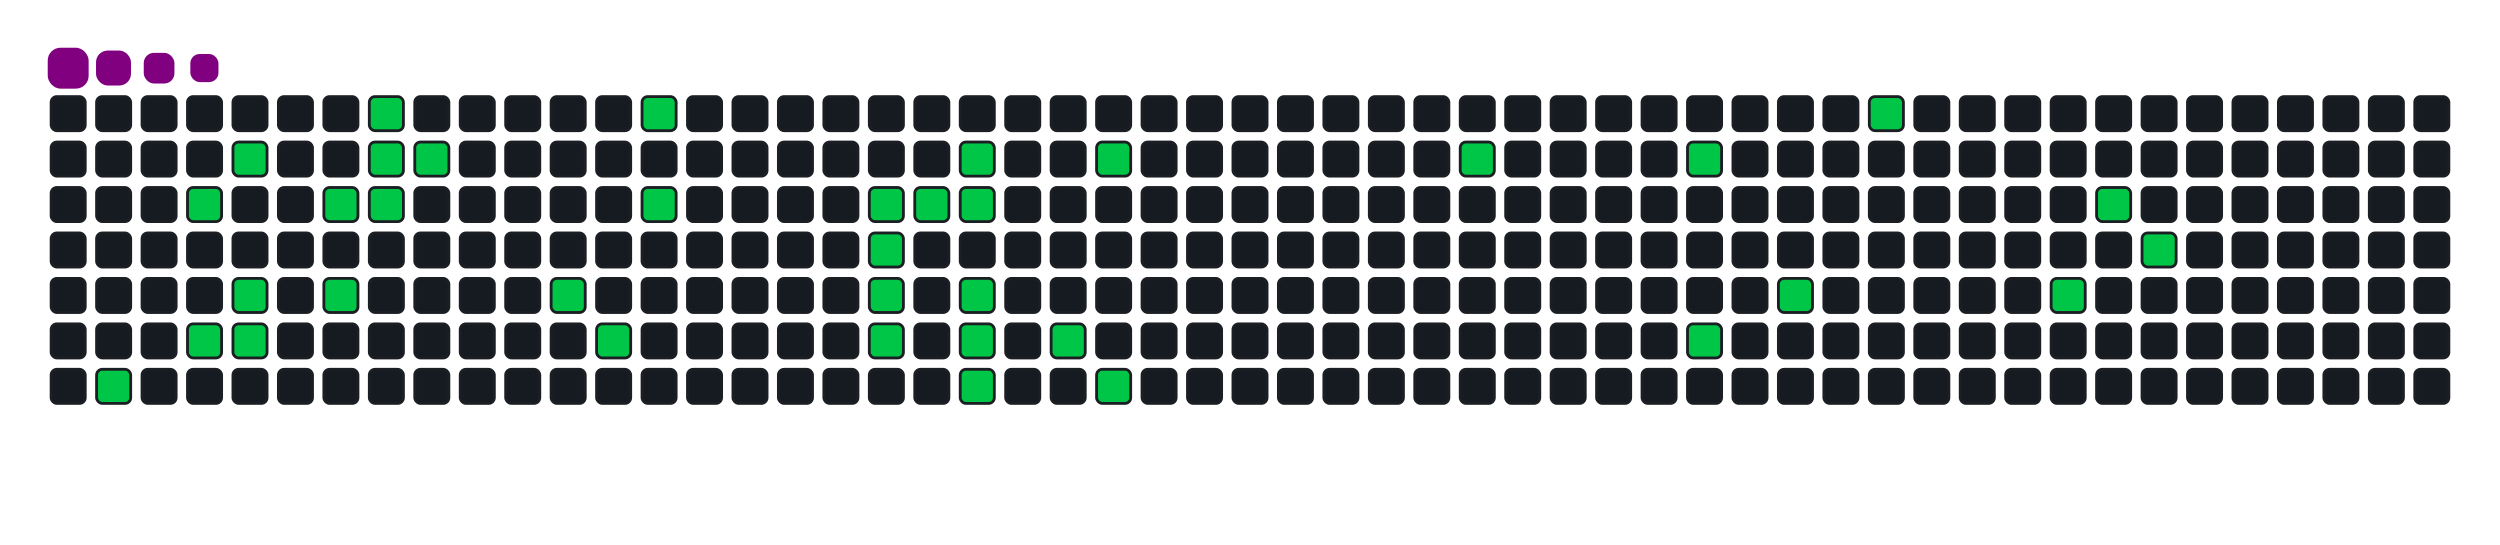 <svg viewBox="-16 -32 880 192" width="880" height="192" xmlns="http://www.w3.org/2000/svg"><desc>Generated with https://github.com/Platane/snk</desc><style>:root{--cb:#1b1f230a;--cs:purple;--ce:#161b22;--c0:#161b22;--c1:#01311f;--c2:#034525;--c3:#0f6d31;--c4:#00c647}.c{shape-rendering:geometricPrecision;fill:#161b22;stroke-width:1px;stroke:#1b1f230a;animation:none 16900ms linear infinite;width:12px;height:12px}@keyframes c0{16.56%{fill:#00c647}16.58%,100%{fill:#161b22}}.c.c0{fill:#00c647;animation-name:c0}@keyframes c1{4.72%{fill:#00c647}4.74%,100%{fill:#161b22}}.c.c1{fill:#00c647;animation-name:c1}@keyframes c2{14.78%{fill:#00c647}14.8%,100%{fill:#161b22}}.c.c2{fill:#00c647;animation-name:c2}@keyframes c3{3.54%{fill:#00c647}3.56%,100%{fill:#161b22}}.c.c3{fill:#00c647;animation-name:c3}@keyframes c4{13.6%{fill:#00c647}13.62%,100%{fill:#161b22}}.c.c4{fill:#00c647;animation-name:c4}@keyframes c5{14.19%{fill:#00c647}14.21%,100%{fill:#161b22}}.c.c5{fill:#00c647;animation-name:c5}@keyframes c6{6.5%{fill:#00c647}6.52%,100%{fill:#161b22}}.c.c6{fill:#00c647;animation-name:c6}@keyframes c7{12.42%{fill:#00c647}12.44%,100%{fill:#161b22}}.c.c7{fill:#00c647;animation-name:c7}@keyframes c8{9.46%{fill:#00c647}9.48%,100%{fill:#161b22}}.c.c8{fill:#00c647;animation-name:c8}@keyframes c9{7.68%{fill:#00c647}7.7%,100%{fill:#161b22}}.c.c9{fill:#00c647;animation-name:c9}@keyframes ca{7.09%{fill:#00c647}7.11%,100%{fill:#161b22}}.c.ca{fill:#00c647;animation-name:ca}@keyframes cb{8.27%{fill:#00c647}8.29%,100%{fill:#161b22}}.c.cb{fill:#00c647;animation-name:cb}@keyframes cc{24.84%{fill:#00c647}24.86%,100%{fill:#161b22}}.c.cc{fill:#00c647;animation-name:cc}@keyframes cd{23.66%{fill:#00c647}23.68%,100%{fill:#161b22}}.c.cd{fill:#00c647;animation-name:cd}@keyframes ce{28.39%{fill:#00c647}28.41%,100%{fill:#161b22}}.c.ce{fill:#00c647;animation-name:ce}@keyframes cf{27.21%{fill:#00c647}27.23%,100%{fill:#161b22}}.c.cf{fill:#00c647;animation-name:cf}@keyframes cg{32.53%{fill:#00c647}32.55%,100%{fill:#161b22}}.c.cg{fill:#00c647;animation-name:cg}@keyframes ch{44.96%{fill:#00c647}44.98%,100%{fill:#161b22}}.c.ch{fill:#00c647;animation-name:ch}@keyframes ci{44.37%{fill:#00c647}44.39%,100%{fill:#161b22}}.c.ci{fill:#00c647;animation-name:ci}@keyframes cj{47.33%{fill:#00c647}47.35%,100%{fill:#161b22}}.c.cj{fill:#00c647;animation-name:cj}@keyframes ck{33.13%{fill:#00c647}33.15%,100%{fill:#161b22}}.c.ck{fill:#00c647;animation-name:ck}@keyframes cl{34.31%{fill:#00c647}34.33%,100%{fill:#161b22}}.c.cl{fill:#00c647;animation-name:cl}@keyframes cm{33.72%{fill:#00c647}33.74%,100%{fill:#161b22}}.c.cm{fill:#00c647;animation-name:cm}@keyframes cn{43.19%{fill:#00c647}43.21%,100%{fill:#161b22}}.c.cn{fill:#00c647;animation-name:cn}@keyframes co{42.59%{fill:#00c647}42.61%,100%{fill:#161b22}}.c.co{fill:#00c647;animation-name:co}@keyframes cp{42%{fill:#00c647}42.02%,100%{fill:#161b22}}.c.cp{fill:#00c647;animation-name:cp}@keyframes cq{39.04%{fill:#00c647}39.06%,100%{fill:#161b22}}.c.cq{fill:#00c647;animation-name:cq}@keyframes cr{36.08%{fill:#00c647}36.1%,100%{fill:#161b22}}.c.cr{fill:#00c647;animation-name:cr}@keyframes cs{40.23%{fill:#00c647}40.25%,100%{fill:#161b22}}.c.cs{fill:#00c647;animation-name:cs}@keyframes ct{57.39%{fill:#00c647}57.41%,100%{fill:#161b22}}.c.ct{fill:#00c647;animation-name:ct}@keyframes cu{60.35%{fill:#00c647}60.37%,100%{fill:#161b22}}.c.cu{fill:#00c647;animation-name:cu}@keyframes cv{62.71%{fill:#00c647}62.73%,100%{fill:#161b22}}.c.cv{fill:#00c647;animation-name:cv}@keyframes cw{64.49%{fill:#00c647}64.51%,100%{fill:#161b22}}.c.cw{fill:#00c647;animation-name:cw}@keyframes cx{75.14%{fill:#00c647}75.16%,100%{fill:#161b22}}.c.cx{fill:#00c647;animation-name:cx}@keyframes cy{68.04%{fill:#00c647}68.06%,100%{fill:#161b22}}.c.cy{fill:#00c647;animation-name:cy}@keyframes cz{71%{fill:#00c647}71.02%,100%{fill:#161b22}}.c.cz{fill:#00c647;animation-name:cz}@keyframes c10{69.81%{fill:#00c647}69.83%,100%{fill:#161b22}}.c.c10{fill:#00c647;animation-name:c10}.u{transform-origin:0 0;transform:scale(0,1);animation:none linear 16900ms infinite}@keyframes u0{3.54%{transform:scale(0.000,1)}3.56%,4.72%{transform:scale(0.027,1)}4.74%,6.5%{transform:scale(0.054,1)}6.52%,7.09%{transform:scale(0.081,1)}7.11%,7.68%{transform:scale(0.108,1)}7.7%,8.27%{transform:scale(0.135,1)}8.29%,9.46%{transform:scale(0.162,1)}9.48%,12.42%{transform:scale(0.189,1)}12.44%,13.6%{transform:scale(0.216,1)}13.62%,14.19%{transform:scale(0.243,1)}14.21%,14.78%{transform:scale(0.270,1)}14.8%,16.56%{transform:scale(0.297,1)}16.58%,23.66%{transform:scale(0.324,1)}23.68%,24.84%{transform:scale(0.351,1)}24.86%,27.21%{transform:scale(0.378,1)}27.23%,28.39%{transform:scale(0.405,1)}28.41%,32.53%{transform:scale(0.432,1)}32.55%,33.13%{transform:scale(0.459,1)}33.15%,33.72%{transform:scale(0.486,1)}33.74%,34.31%{transform:scale(0.514,1)}34.33%,36.08%{transform:scale(0.541,1)}36.1%,39.04%{transform:scale(0.568,1)}39.06%,40.23%{transform:scale(0.595,1)}40.25%,42%{transform:scale(0.622,1)}42.02%,42.59%{transform:scale(0.649,1)}42.61%,43.19%{transform:scale(0.676,1)}43.21%,44.37%{transform:scale(0.703,1)}44.39%,44.96%{transform:scale(0.730,1)}44.98%,47.33%{transform:scale(0.757,1)}47.35%,57.39%{transform:scale(0.784,1)}57.41%,60.35%{transform:scale(0.811,1)}60.37%,62.71%{transform:scale(0.838,1)}62.73%,64.49%{transform:scale(0.865,1)}64.51%,68.04%{transform:scale(0.892,1)}68.06%,69.81%{transform:scale(0.919,1)}69.83%,71%{transform:scale(0.946,1)}71.02%,75.14%{transform:scale(0.973,1)}75.16%,100%{transform:scale(1.000,1)}}.u.u0{fill:#00c647;animation-name:u0;transform-origin:0.0px 0}.s{shape-rendering:geometricPrecision;fill:purple;animation:none linear 16900ms infinite}@keyframes s0{0%,99.41%{transform:translate(0px,-16px)}0.59%{transform:translate(0px,0px)}2.96%{transform:translate(64px,0px)}3.55%{transform:translate(64px,16px)}4.14%{transform:translate(48px,16px)}4.73%{transform:translate(48px,32px)}7.1%{transform:translate(112px,32px)}7.69%{transform:translate(112px,16px)}8.28%{transform:translate(128px,16px)}8.88%{transform:translate(128px,0px)}10.06%{transform:translate(96px,0px)}12.43%{transform:translate(96px,64px)}13.61%{transform:translate(64px,64px)}14.2%{transform:translate(64px,80px)}15.98%{transform:translate(16px,80px)}16.57%{transform:translate(16px,96px)}23.08%{transform:translate(192px,96px)}24.26%{transform:translate(192px,64px)}24.85%{transform:translate(176px,64px)}25.44%{transform:translate(176px,48px)}26.63%{transform:translate(208px,48px)}28.4%{transform:translate(208px,0px)}31.36%{transform:translate(288px,0px)}32.54%{transform:translate(288px,32px)}33.73%{transform:translate(320px,32px)}34.32%{transform:translate(320px,16px)}36.09%{transform:translate(368px,16px)}36.69%{transform:translate(368px,32px)}37.28%{transform:translate(352px,32px)}39.05%{transform:translate(352px,80px)}39.64%{transform:translate(368px,80px)}40.24%{transform:translate(368px,96px)}42.01%{transform:translate(320px,96px)}43.2%{transform:translate(320px,64px)}44.38%,46.75%{transform:translate(288px,64px)}44.97%{transform:translate(288px,48px)}45.56%{transform:translate(304px,48px)}46.15%{transform:translate(304px,64px)}47.34%{transform:translate(288px,80px)}55.03%{transform:translate(496px,80px)}57.4%{transform:translate(496px,16px)}60.36%{transform:translate(576px,16px)}62.72%{transform:translate(576px,80px)}63.91%{transform:translate(608px,80px)}64.5%{transform:translate(608px,64px)}69.23%{transform:translate(736px,64px)}70.41%{transform:translate(736px,32px)}71.01%{transform:translate(720px,32px)}72.19%{transform:translate(720px,0px)}94.67%{transform:translate(112px,0px)}95.27%{transform:translate(112px,-16px)}}.s.s0{transform:translate(0px,-16px);animation-name:s0}@keyframes s1{0%,99.41%{transform:translate(16px,-16px)}0.59%{transform:translate(0px,-16px)}1.18%{transform:translate(0px,0px)}3.55%{transform:translate(64px,0px)}4.14%{transform:translate(64px,16px)}4.73%{transform:translate(48px,16px)}5.33%{transform:translate(48px,32px)}7.69%{transform:translate(112px,32px)}8.28%{transform:translate(112px,16px)}8.88%{transform:translate(128px,16px)}9.47%{transform:translate(128px,0px)}10.65%{transform:translate(96px,0px)}13.02%{transform:translate(96px,64px)}14.2%{transform:translate(64px,64px)}14.79%{transform:translate(64px,80px)}16.57%{transform:translate(16px,80px)}17.16%{transform:translate(16px,96px)}23.67%{transform:translate(192px,96px)}24.85%{transform:translate(192px,64px)}25.44%{transform:translate(176px,64px)}26.04%{transform:translate(176px,48px)}27.22%{transform:translate(208px,48px)}28.99%{transform:translate(208px,0px)}31.95%{transform:translate(288px,0px)}33.14%{transform:translate(288px,32px)}34.32%{transform:translate(320px,32px)}34.91%{transform:translate(320px,16px)}36.69%{transform:translate(368px,16px)}37.28%{transform:translate(368px,32px)}37.87%{transform:translate(352px,32px)}39.64%{transform:translate(352px,80px)}40.24%{transform:translate(368px,80px)}40.83%{transform:translate(368px,96px)}42.6%{transform:translate(320px,96px)}43.79%{transform:translate(320px,64px)}44.97%,47.34%{transform:translate(288px,64px)}45.56%{transform:translate(288px,48px)}46.15%{transform:translate(304px,48px)}46.75%{transform:translate(304px,64px)}47.93%{transform:translate(288px,80px)}55.62%{transform:translate(496px,80px)}57.99%{transform:translate(496px,16px)}60.95%{transform:translate(576px,16px)}63.31%{transform:translate(576px,80px)}64.5%{transform:translate(608px,80px)}65.09%{transform:translate(608px,64px)}69.82%{transform:translate(736px,64px)}71.01%{transform:translate(736px,32px)}71.6%{transform:translate(720px,32px)}72.78%{transform:translate(720px,0px)}95.27%{transform:translate(112px,0px)}95.86%{transform:translate(112px,-16px)}}.s.s1{transform:translate(16px,-16px);animation-name:s1}@keyframes s2{0%,99.41%{transform:translate(32px,-16px)}1.18%{transform:translate(0px,-16px)}1.78%{transform:translate(0px,0px)}4.14%{transform:translate(64px,0px)}4.73%{transform:translate(64px,16px)}5.33%{transform:translate(48px,16px)}5.92%{transform:translate(48px,32px)}8.28%{transform:translate(112px,32px)}8.88%{transform:translate(112px,16px)}9.47%{transform:translate(128px,16px)}10.06%{transform:translate(128px,0px)}11.24%{transform:translate(96px,0px)}13.61%{transform:translate(96px,64px)}14.79%{transform:translate(64px,64px)}15.38%{transform:translate(64px,80px)}17.16%{transform:translate(16px,80px)}17.75%{transform:translate(16px,96px)}24.26%{transform:translate(192px,96px)}25.44%{transform:translate(192px,64px)}26.04%{transform:translate(176px,64px)}26.63%{transform:translate(176px,48px)}27.81%{transform:translate(208px,48px)}29.59%{transform:translate(208px,0px)}32.54%{transform:translate(288px,0px)}33.73%{transform:translate(288px,32px)}34.91%{transform:translate(320px,32px)}35.5%{transform:translate(320px,16px)}37.28%{transform:translate(368px,16px)}37.87%{transform:translate(368px,32px)}38.46%{transform:translate(352px,32px)}40.24%{transform:translate(352px,80px)}40.83%{transform:translate(368px,80px)}41.42%{transform:translate(368px,96px)}43.2%{transform:translate(320px,96px)}44.38%{transform:translate(320px,64px)}45.56%,47.93%{transform:translate(288px,64px)}46.15%{transform:translate(288px,48px)}46.75%{transform:translate(304px,48px)}47.34%{transform:translate(304px,64px)}48.52%{transform:translate(288px,80px)}56.21%{transform:translate(496px,80px)}58.58%{transform:translate(496px,16px)}61.54%{transform:translate(576px,16px)}63.91%{transform:translate(576px,80px)}65.09%{transform:translate(608px,80px)}65.68%{transform:translate(608px,64px)}70.41%{transform:translate(736px,64px)}71.6%{transform:translate(736px,32px)}72.19%{transform:translate(720px,32px)}73.37%{transform:translate(720px,0px)}95.86%{transform:translate(112px,0px)}96.45%{transform:translate(112px,-16px)}}.s.s2{transform:translate(32px,-16px);animation-name:s2}@keyframes s3{0%,99.41%{transform:translate(48px,-16px)}1.78%{transform:translate(0px,-16px)}2.37%{transform:translate(0px,0px)}4.73%{transform:translate(64px,0px)}5.33%{transform:translate(64px,16px)}5.92%{transform:translate(48px,16px)}6.51%{transform:translate(48px,32px)}8.88%{transform:translate(112px,32px)}9.47%{transform:translate(112px,16px)}10.06%{transform:translate(128px,16px)}10.65%{transform:translate(128px,0px)}11.83%{transform:translate(96px,0px)}14.2%{transform:translate(96px,64px)}15.38%{transform:translate(64px,64px)}15.98%{transform:translate(64px,80px)}17.75%{transform:translate(16px,80px)}18.34%{transform:translate(16px,96px)}24.85%{transform:translate(192px,96px)}26.04%{transform:translate(192px,64px)}26.63%{transform:translate(176px,64px)}27.22%{transform:translate(176px,48px)}28.4%{transform:translate(208px,48px)}30.18%{transform:translate(208px,0px)}33.14%{transform:translate(288px,0px)}34.32%{transform:translate(288px,32px)}35.5%{transform:translate(320px,32px)}36.09%{transform:translate(320px,16px)}37.87%{transform:translate(368px,16px)}38.46%{transform:translate(368px,32px)}39.05%{transform:translate(352px,32px)}40.83%{transform:translate(352px,80px)}41.42%{transform:translate(368px,80px)}42.01%{transform:translate(368px,96px)}43.79%{transform:translate(320px,96px)}44.97%{transform:translate(320px,64px)}46.15%,48.52%{transform:translate(288px,64px)}46.75%{transform:translate(288px,48px)}47.34%{transform:translate(304px,48px)}47.93%{transform:translate(304px,64px)}49.11%{transform:translate(288px,80px)}56.8%{transform:translate(496px,80px)}59.17%{transform:translate(496px,16px)}62.13%{transform:translate(576px,16px)}64.5%{transform:translate(576px,80px)}65.68%{transform:translate(608px,80px)}66.27%{transform:translate(608px,64px)}71.01%{transform:translate(736px,64px)}72.19%{transform:translate(736px,32px)}72.78%{transform:translate(720px,32px)}73.96%{transform:translate(720px,0px)}96.45%{transform:translate(112px,0px)}97.04%{transform:translate(112px,-16px)}}.s.s3{transform:translate(48px,-16px);animation-name:s3}</style><rect class="c" x="2" y="2" rx="2" ry="2"/><rect class="c" x="2" y="18" rx="2" ry="2"/><rect class="c" x="2" y="34" rx="2" ry="2"/><rect class="c" x="2" y="50" rx="2" ry="2"/><rect class="c" x="2" y="66" rx="2" ry="2"/><rect class="c" x="2" y="82" rx="2" ry="2"/><rect class="c" x="2" y="98" rx="2" ry="2"/><rect class="c" x="18" y="2" rx="2" ry="2"/><rect class="c" x="18" y="18" rx="2" ry="2"/><rect class="c" x="18" y="34" rx="2" ry="2"/><rect class="c" x="18" y="50" rx="2" ry="2"/><rect class="c" x="18" y="66" rx="2" ry="2"/><rect class="c" x="18" y="82" rx="2" ry="2"/><rect class="c c0" x="18" y="98" rx="2" ry="2"/><rect class="c" x="34" y="2" rx="2" ry="2"/><rect class="c" x="34" y="18" rx="2" ry="2"/><rect class="c" x="34" y="34" rx="2" ry="2"/><rect class="c" x="34" y="50" rx="2" ry="2"/><rect class="c" x="34" y="66" rx="2" ry="2"/><rect class="c" x="34" y="82" rx="2" ry="2"/><rect class="c" x="34" y="98" rx="2" ry="2"/><rect class="c" x="50" y="2" rx="2" ry="2"/><rect class="c" x="50" y="18" rx="2" ry="2"/><rect class="c c1" x="50" y="34" rx="2" ry="2"/><rect class="c" x="50" y="50" rx="2" ry="2"/><rect class="c" x="50" y="66" rx="2" ry="2"/><rect class="c c2" x="50" y="82" rx="2" ry="2"/><rect class="c" x="50" y="98" rx="2" ry="2"/><rect class="c" x="66" y="2" rx="2" ry="2"/><rect class="c c3" x="66" y="18" rx="2" ry="2"/><rect class="c" x="66" y="34" rx="2" ry="2"/><rect class="c" x="66" y="50" rx="2" ry="2"/><rect class="c c4" x="66" y="66" rx="2" ry="2"/><rect class="c c5" x="66" y="82" rx="2" ry="2"/><rect class="c" x="66" y="98" rx="2" ry="2"/><rect class="c" x="82" y="2" rx="2" ry="2"/><rect class="c" x="82" y="18" rx="2" ry="2"/><rect class="c" x="82" y="34" rx="2" ry="2"/><rect class="c" x="82" y="50" rx="2" ry="2"/><rect class="c" x="82" y="66" rx="2" ry="2"/><rect class="c" x="82" y="82" rx="2" ry="2"/><rect class="c" x="82" y="98" rx="2" ry="2"/><rect class="c" x="98" y="2" rx="2" ry="2"/><rect class="c" x="98" y="18" rx="2" ry="2"/><rect class="c c6" x="98" y="34" rx="2" ry="2"/><rect class="c" x="98" y="50" rx="2" ry="2"/><rect class="c c7" x="98" y="66" rx="2" ry="2"/><rect class="c" x="98" y="82" rx="2" ry="2"/><rect class="c" x="98" y="98" rx="2" ry="2"/><rect class="c c8" x="114" y="2" rx="2" ry="2"/><rect class="c c9" x="114" y="18" rx="2" ry="2"/><rect class="c ca" x="114" y="34" rx="2" ry="2"/><rect class="c" x="114" y="50" rx="2" ry="2"/><rect class="c" x="114" y="66" rx="2" ry="2"/><rect class="c" x="114" y="82" rx="2" ry="2"/><rect class="c" x="114" y="98" rx="2" ry="2"/><rect class="c" x="130" y="2" rx="2" ry="2"/><rect class="c cb" x="130" y="18" rx="2" ry="2"/><rect class="c" x="130" y="34" rx="2" ry="2"/><rect class="c" x="130" y="50" rx="2" ry="2"/><rect class="c" x="130" y="66" rx="2" ry="2"/><rect class="c" x="130" y="82" rx="2" ry="2"/><rect class="c" x="130" y="98" rx="2" ry="2"/><rect class="c" x="146" y="2" rx="2" ry="2"/><rect class="c" x="146" y="18" rx="2" ry="2"/><rect class="c" x="146" y="34" rx="2" ry="2"/><rect class="c" x="146" y="50" rx="2" ry="2"/><rect class="c" x="146" y="66" rx="2" ry="2"/><rect class="c" x="146" y="82" rx="2" ry="2"/><rect class="c" x="146" y="98" rx="2" ry="2"/><rect class="c" x="162" y="2" rx="2" ry="2"/><rect class="c" x="162" y="18" rx="2" ry="2"/><rect class="c" x="162" y="34" rx="2" ry="2"/><rect class="c" x="162" y="50" rx="2" ry="2"/><rect class="c" x="162" y="66" rx="2" ry="2"/><rect class="c" x="162" y="82" rx="2" ry="2"/><rect class="c" x="162" y="98" rx="2" ry="2"/><rect class="c" x="178" y="2" rx="2" ry="2"/><rect class="c" x="178" y="18" rx="2" ry="2"/><rect class="c" x="178" y="34" rx="2" ry="2"/><rect class="c" x="178" y="50" rx="2" ry="2"/><rect class="c cc" x="178" y="66" rx="2" ry="2"/><rect class="c" x="178" y="82" rx="2" ry="2"/><rect class="c" x="178" y="98" rx="2" ry="2"/><rect class="c" x="194" y="2" rx="2" ry="2"/><rect class="c" x="194" y="18" rx="2" ry="2"/><rect class="c" x="194" y="34" rx="2" ry="2"/><rect class="c" x="194" y="50" rx="2" ry="2"/><rect class="c" x="194" y="66" rx="2" ry="2"/><rect class="c cd" x="194" y="82" rx="2" ry="2"/><rect class="c" x="194" y="98" rx="2" ry="2"/><rect class="c ce" x="210" y="2" rx="2" ry="2"/><rect class="c" x="210" y="18" rx="2" ry="2"/><rect class="c cf" x="210" y="34" rx="2" ry="2"/><rect class="c" x="210" y="50" rx="2" ry="2"/><rect class="c" x="210" y="66" rx="2" ry="2"/><rect class="c" x="210" y="82" rx="2" ry="2"/><rect class="c" x="210" y="98" rx="2" ry="2"/><rect class="c" x="226" y="2" rx="2" ry="2"/><rect class="c" x="226" y="18" rx="2" ry="2"/><rect class="c" x="226" y="34" rx="2" ry="2"/><rect class="c" x="226" y="50" rx="2" ry="2"/><rect class="c" x="226" y="66" rx="2" ry="2"/><rect class="c" x="226" y="82" rx="2" ry="2"/><rect class="c" x="226" y="98" rx="2" ry="2"/><rect class="c" x="242" y="2" rx="2" ry="2"/><rect class="c" x="242" y="18" rx="2" ry="2"/><rect class="c" x="242" y="34" rx="2" ry="2"/><rect class="c" x="242" y="50" rx="2" ry="2"/><rect class="c" x="242" y="66" rx="2" ry="2"/><rect class="c" x="242" y="82" rx="2" ry="2"/><rect class="c" x="242" y="98" rx="2" ry="2"/><rect class="c" x="258" y="2" rx="2" ry="2"/><rect class="c" x="258" y="18" rx="2" ry="2"/><rect class="c" x="258" y="34" rx="2" ry="2"/><rect class="c" x="258" y="50" rx="2" ry="2"/><rect class="c" x="258" y="66" rx="2" ry="2"/><rect class="c" x="258" y="82" rx="2" ry="2"/><rect class="c" x="258" y="98" rx="2" ry="2"/><rect class="c" x="274" y="2" rx="2" ry="2"/><rect class="c" x="274" y="18" rx="2" ry="2"/><rect class="c" x="274" y="34" rx="2" ry="2"/><rect class="c" x="274" y="50" rx="2" ry="2"/><rect class="c" x="274" y="66" rx="2" ry="2"/><rect class="c" x="274" y="82" rx="2" ry="2"/><rect class="c" x="274" y="98" rx="2" ry="2"/><rect class="c" x="290" y="2" rx="2" ry="2"/><rect class="c" x="290" y="18" rx="2" ry="2"/><rect class="c cg" x="290" y="34" rx="2" ry="2"/><rect class="c ch" x="290" y="50" rx="2" ry="2"/><rect class="c ci" x="290" y="66" rx="2" ry="2"/><rect class="c cj" x="290" y="82" rx="2" ry="2"/><rect class="c" x="290" y="98" rx="2" ry="2"/><rect class="c" x="306" y="2" rx="2" ry="2"/><rect class="c" x="306" y="18" rx="2" ry="2"/><rect class="c ck" x="306" y="34" rx="2" ry="2"/><rect class="c" x="306" y="50" rx="2" ry="2"/><rect class="c" x="306" y="66" rx="2" ry="2"/><rect class="c" x="306" y="82" rx="2" ry="2"/><rect class="c" x="306" y="98" rx="2" ry="2"/><rect class="c" x="322" y="2" rx="2" ry="2"/><rect class="c cl" x="322" y="18" rx="2" ry="2"/><rect class="c cm" x="322" y="34" rx="2" ry="2"/><rect class="c" x="322" y="50" rx="2" ry="2"/><rect class="c cn" x="322" y="66" rx="2" ry="2"/><rect class="c co" x="322" y="82" rx="2" ry="2"/><rect class="c cp" x="322" y="98" rx="2" ry="2"/><rect class="c" x="338" y="2" rx="2" ry="2"/><rect class="c" x="338" y="18" rx="2" ry="2"/><rect class="c" x="338" y="34" rx="2" ry="2"/><rect class="c" x="338" y="50" rx="2" ry="2"/><rect class="c" x="338" y="66" rx="2" ry="2"/><rect class="c" x="338" y="82" rx="2" ry="2"/><rect class="c" x="338" y="98" rx="2" ry="2"/><rect class="c" x="354" y="2" rx="2" ry="2"/><rect class="c" x="354" y="18" rx="2" ry="2"/><rect class="c" x="354" y="34" rx="2" ry="2"/><rect class="c" x="354" y="50" rx="2" ry="2"/><rect class="c" x="354" y="66" rx="2" ry="2"/><rect class="c cq" x="354" y="82" rx="2" ry="2"/><rect class="c" x="354" y="98" rx="2" ry="2"/><rect class="c" x="370" y="2" rx="2" ry="2"/><rect class="c cr" x="370" y="18" rx="2" ry="2"/><rect class="c" x="370" y="34" rx="2" ry="2"/><rect class="c" x="370" y="50" rx="2" ry="2"/><rect class="c" x="370" y="66" rx="2" ry="2"/><rect class="c" x="370" y="82" rx="2" ry="2"/><rect class="c cs" x="370" y="98" rx="2" ry="2"/><rect class="c" x="386" y="2" rx="2" ry="2"/><rect class="c" x="386" y="18" rx="2" ry="2"/><rect class="c" x="386" y="34" rx="2" ry="2"/><rect class="c" x="386" y="50" rx="2" ry="2"/><rect class="c" x="386" y="66" rx="2" ry="2"/><rect class="c" x="386" y="82" rx="2" ry="2"/><rect class="c" x="386" y="98" rx="2" ry="2"/><rect class="c" x="402" y="2" rx="2" ry="2"/><rect class="c" x="402" y="18" rx="2" ry="2"/><rect class="c" x="402" y="34" rx="2" ry="2"/><rect class="c" x="402" y="50" rx="2" ry="2"/><rect class="c" x="402" y="66" rx="2" ry="2"/><rect class="c" x="402" y="82" rx="2" ry="2"/><rect class="c" x="402" y="98" rx="2" ry="2"/><rect class="c" x="418" y="2" rx="2" ry="2"/><rect class="c" x="418" y="18" rx="2" ry="2"/><rect class="c" x="418" y="34" rx="2" ry="2"/><rect class="c" x="418" y="50" rx="2" ry="2"/><rect class="c" x="418" y="66" rx="2" ry="2"/><rect class="c" x="418" y="82" rx="2" ry="2"/><rect class="c" x="418" y="98" rx="2" ry="2"/><rect class="c" x="434" y="2" rx="2" ry="2"/><rect class="c" x="434" y="18" rx="2" ry="2"/><rect class="c" x="434" y="34" rx="2" ry="2"/><rect class="c" x="434" y="50" rx="2" ry="2"/><rect class="c" x="434" y="66" rx="2" ry="2"/><rect class="c" x="434" y="82" rx="2" ry="2"/><rect class="c" x="434" y="98" rx="2" ry="2"/><rect class="c" x="450" y="2" rx="2" ry="2"/><rect class="c" x="450" y="18" rx="2" ry="2"/><rect class="c" x="450" y="34" rx="2" ry="2"/><rect class="c" x="450" y="50" rx="2" ry="2"/><rect class="c" x="450" y="66" rx="2" ry="2"/><rect class="c" x="450" y="82" rx="2" ry="2"/><rect class="c" x="450" y="98" rx="2" ry="2"/><rect class="c" x="466" y="2" rx="2" ry="2"/><rect class="c" x="466" y="18" rx="2" ry="2"/><rect class="c" x="466" y="34" rx="2" ry="2"/><rect class="c" x="466" y="50" rx="2" ry="2"/><rect class="c" x="466" y="66" rx="2" ry="2"/><rect class="c" x="466" y="82" rx="2" ry="2"/><rect class="c" x="466" y="98" rx="2" ry="2"/><rect class="c" x="482" y="2" rx="2" ry="2"/><rect class="c" x="482" y="18" rx="2" ry="2"/><rect class="c" x="482" y="34" rx="2" ry="2"/><rect class="c" x="482" y="50" rx="2" ry="2"/><rect class="c" x="482" y="66" rx="2" ry="2"/><rect class="c" x="482" y="82" rx="2" ry="2"/><rect class="c" x="482" y="98" rx="2" ry="2"/><rect class="c" x="498" y="2" rx="2" ry="2"/><rect class="c ct" x="498" y="18" rx="2" ry="2"/><rect class="c" x="498" y="34" rx="2" ry="2"/><rect class="c" x="498" y="50" rx="2" ry="2"/><rect class="c" x="498" y="66" rx="2" ry="2"/><rect class="c" x="498" y="82" rx="2" ry="2"/><rect class="c" x="498" y="98" rx="2" ry="2"/><rect class="c" x="514" y="2" rx="2" ry="2"/><rect class="c" x="514" y="18" rx="2" ry="2"/><rect class="c" x="514" y="34" rx="2" ry="2"/><rect class="c" x="514" y="50" rx="2" ry="2"/><rect class="c" x="514" y="66" rx="2" ry="2"/><rect class="c" x="514" y="82" rx="2" ry="2"/><rect class="c" x="514" y="98" rx="2" ry="2"/><rect class="c" x="530" y="2" rx="2" ry="2"/><rect class="c" x="530" y="18" rx="2" ry="2"/><rect class="c" x="530" y="34" rx="2" ry="2"/><rect class="c" x="530" y="50" rx="2" ry="2"/><rect class="c" x="530" y="66" rx="2" ry="2"/><rect class="c" x="530" y="82" rx="2" ry="2"/><rect class="c" x="530" y="98" rx="2" ry="2"/><rect class="c" x="546" y="2" rx="2" ry="2"/><rect class="c" x="546" y="18" rx="2" ry="2"/><rect class="c" x="546" y="34" rx="2" ry="2"/><rect class="c" x="546" y="50" rx="2" ry="2"/><rect class="c" x="546" y="66" rx="2" ry="2"/><rect class="c" x="546" y="82" rx="2" ry="2"/><rect class="c" x="546" y="98" rx="2" ry="2"/><rect class="c" x="562" y="2" rx="2" ry="2"/><rect class="c" x="562" y="18" rx="2" ry="2"/><rect class="c" x="562" y="34" rx="2" ry="2"/><rect class="c" x="562" y="50" rx="2" ry="2"/><rect class="c" x="562" y="66" rx="2" ry="2"/><rect class="c" x="562" y="82" rx="2" ry="2"/><rect class="c" x="562" y="98" rx="2" ry="2"/><rect class="c" x="578" y="2" rx="2" ry="2"/><rect class="c cu" x="578" y="18" rx="2" ry="2"/><rect class="c" x="578" y="34" rx="2" ry="2"/><rect class="c" x="578" y="50" rx="2" ry="2"/><rect class="c" x="578" y="66" rx="2" ry="2"/><rect class="c cv" x="578" y="82" rx="2" ry="2"/><rect class="c" x="578" y="98" rx="2" ry="2"/><rect class="c" x="594" y="2" rx="2" ry="2"/><rect class="c" x="594" y="18" rx="2" ry="2"/><rect class="c" x="594" y="34" rx="2" ry="2"/><rect class="c" x="594" y="50" rx="2" ry="2"/><rect class="c" x="594" y="66" rx="2" ry="2"/><rect class="c" x="594" y="82" rx="2" ry="2"/><rect class="c" x="594" y="98" rx="2" ry="2"/><rect class="c" x="610" y="2" rx="2" ry="2"/><rect class="c" x="610" y="18" rx="2" ry="2"/><rect class="c" x="610" y="34" rx="2" ry="2"/><rect class="c" x="610" y="50" rx="2" ry="2"/><rect class="c cw" x="610" y="66" rx="2" ry="2"/><rect class="c" x="610" y="82" rx="2" ry="2"/><rect class="c" x="610" y="98" rx="2" ry="2"/><rect class="c" x="626" y="2" rx="2" ry="2"/><rect class="c" x="626" y="18" rx="2" ry="2"/><rect class="c" x="626" y="34" rx="2" ry="2"/><rect class="c" x="626" y="50" rx="2" ry="2"/><rect class="c" x="626" y="66" rx="2" ry="2"/><rect class="c" x="626" y="82" rx="2" ry="2"/><rect class="c" x="626" y="98" rx="2" ry="2"/><rect class="c cx" x="642" y="2" rx="2" ry="2"/><rect class="c" x="642" y="18" rx="2" ry="2"/><rect class="c" x="642" y="34" rx="2" ry="2"/><rect class="c" x="642" y="50" rx="2" ry="2"/><rect class="c" x="642" y="66" rx="2" ry="2"/><rect class="c" x="642" y="82" rx="2" ry="2"/><rect class="c" x="642" y="98" rx="2" ry="2"/><rect class="c" x="658" y="2" rx="2" ry="2"/><rect class="c" x="658" y="18" rx="2" ry="2"/><rect class="c" x="658" y="34" rx="2" ry="2"/><rect class="c" x="658" y="50" rx="2" ry="2"/><rect class="c" x="658" y="66" rx="2" ry="2"/><rect class="c" x="658" y="82" rx="2" ry="2"/><rect class="c" x="658" y="98" rx="2" ry="2"/><rect class="c" x="674" y="2" rx="2" ry="2"/><rect class="c" x="674" y="18" rx="2" ry="2"/><rect class="c" x="674" y="34" rx="2" ry="2"/><rect class="c" x="674" y="50" rx="2" ry="2"/><rect class="c" x="674" y="66" rx="2" ry="2"/><rect class="c" x="674" y="82" rx="2" ry="2"/><rect class="c" x="674" y="98" rx="2" ry="2"/><rect class="c" x="690" y="2" rx="2" ry="2"/><rect class="c" x="690" y="18" rx="2" ry="2"/><rect class="c" x="690" y="34" rx="2" ry="2"/><rect class="c" x="690" y="50" rx="2" ry="2"/><rect class="c" x="690" y="66" rx="2" ry="2"/><rect class="c" x="690" y="82" rx="2" ry="2"/><rect class="c" x="690" y="98" rx="2" ry="2"/><rect class="c" x="706" y="2" rx="2" ry="2"/><rect class="c" x="706" y="18" rx="2" ry="2"/><rect class="c" x="706" y="34" rx="2" ry="2"/><rect class="c" x="706" y="50" rx="2" ry="2"/><rect class="c cy" x="706" y="66" rx="2" ry="2"/><rect class="c" x="706" y="82" rx="2" ry="2"/><rect class="c" x="706" y="98" rx="2" ry="2"/><rect class="c" x="722" y="2" rx="2" ry="2"/><rect class="c" x="722" y="18" rx="2" ry="2"/><rect class="c cz" x="722" y="34" rx="2" ry="2"/><rect class="c" x="722" y="50" rx="2" ry="2"/><rect class="c" x="722" y="66" rx="2" ry="2"/><rect class="c" x="722" y="82" rx="2" ry="2"/><rect class="c" x="722" y="98" rx="2" ry="2"/><rect class="c" x="738" y="2" rx="2" ry="2"/><rect class="c" x="738" y="18" rx="2" ry="2"/><rect class="c" x="738" y="34" rx="2" ry="2"/><rect class="c c10" x="738" y="50" rx="2" ry="2"/><rect class="c" x="738" y="66" rx="2" ry="2"/><rect class="c" x="738" y="82" rx="2" ry="2"/><rect class="c" x="738" y="98" rx="2" ry="2"/><rect class="c" x="754" y="2" rx="2" ry="2"/><rect class="c" x="754" y="18" rx="2" ry="2"/><rect class="c" x="754" y="34" rx="2" ry="2"/><rect class="c" x="754" y="50" rx="2" ry="2"/><rect class="c" x="754" y="66" rx="2" ry="2"/><rect class="c" x="754" y="82" rx="2" ry="2"/><rect class="c" x="754" y="98" rx="2" ry="2"/><rect class="c" x="770" y="2" rx="2" ry="2"/><rect class="c" x="770" y="18" rx="2" ry="2"/><rect class="c" x="770" y="34" rx="2" ry="2"/><rect class="c" x="770" y="50" rx="2" ry="2"/><rect class="c" x="770" y="66" rx="2" ry="2"/><rect class="c" x="770" y="82" rx="2" ry="2"/><rect class="c" x="770" y="98" rx="2" ry="2"/><rect class="c" x="786" y="2" rx="2" ry="2"/><rect class="c" x="786" y="18" rx="2" ry="2"/><rect class="c" x="786" y="34" rx="2" ry="2"/><rect class="c" x="786" y="50" rx="2" ry="2"/><rect class="c" x="786" y="66" rx="2" ry="2"/><rect class="c" x="786" y="82" rx="2" ry="2"/><rect class="c" x="786" y="98" rx="2" ry="2"/><rect class="c" x="802" y="2" rx="2" ry="2"/><rect class="c" x="802" y="18" rx="2" ry="2"/><rect class="c" x="802" y="34" rx="2" ry="2"/><rect class="c" x="802" y="50" rx="2" ry="2"/><rect class="c" x="802" y="66" rx="2" ry="2"/><rect class="c" x="802" y="82" rx="2" ry="2"/><rect class="c" x="802" y="98" rx="2" ry="2"/><rect class="c" x="818" y="2" rx="2" ry="2"/><rect class="c" x="818" y="18" rx="2" ry="2"/><rect class="c" x="818" y="34" rx="2" ry="2"/><rect class="c" x="818" y="50" rx="2" ry="2"/><rect class="c" x="818" y="66" rx="2" ry="2"/><rect class="c" x="818" y="82" rx="2" ry="2"/><rect class="c" x="818" y="98" rx="2" ry="2"/><rect class="c" x="834" y="2" rx="2" ry="2"/><rect class="c" x="834" y="18" rx="2" ry="2"/><rect class="c" x="834" y="34" rx="2" ry="2"/><rect class="c" x="834" y="50" rx="2" ry="2"/><rect class="c" x="834" y="66" rx="2" ry="2"/><rect class="c" x="834" y="82" rx="2" ry="2"/><rect class="c" x="834" y="98" rx="2" ry="2"/><rect class="u u0" height="12" width="848.6" x="0.0" y="144"/><rect class="s s0" x="0.8" y="0.8" width="14.4" height="14.4" rx="4.5" ry="4.5"/><rect class="s s1" x="1.8" y="1.8" width="12.3" height="12.3" rx="4.1" ry="4.1"/><rect class="s s2" x="2.6" y="2.6" width="10.8" height="10.8" rx="3.6" ry="3.6"/><rect class="s s3" x="3.0" y="3.0" width="9.9" height="9.9" rx="3.3" ry="3.3"/></svg>
